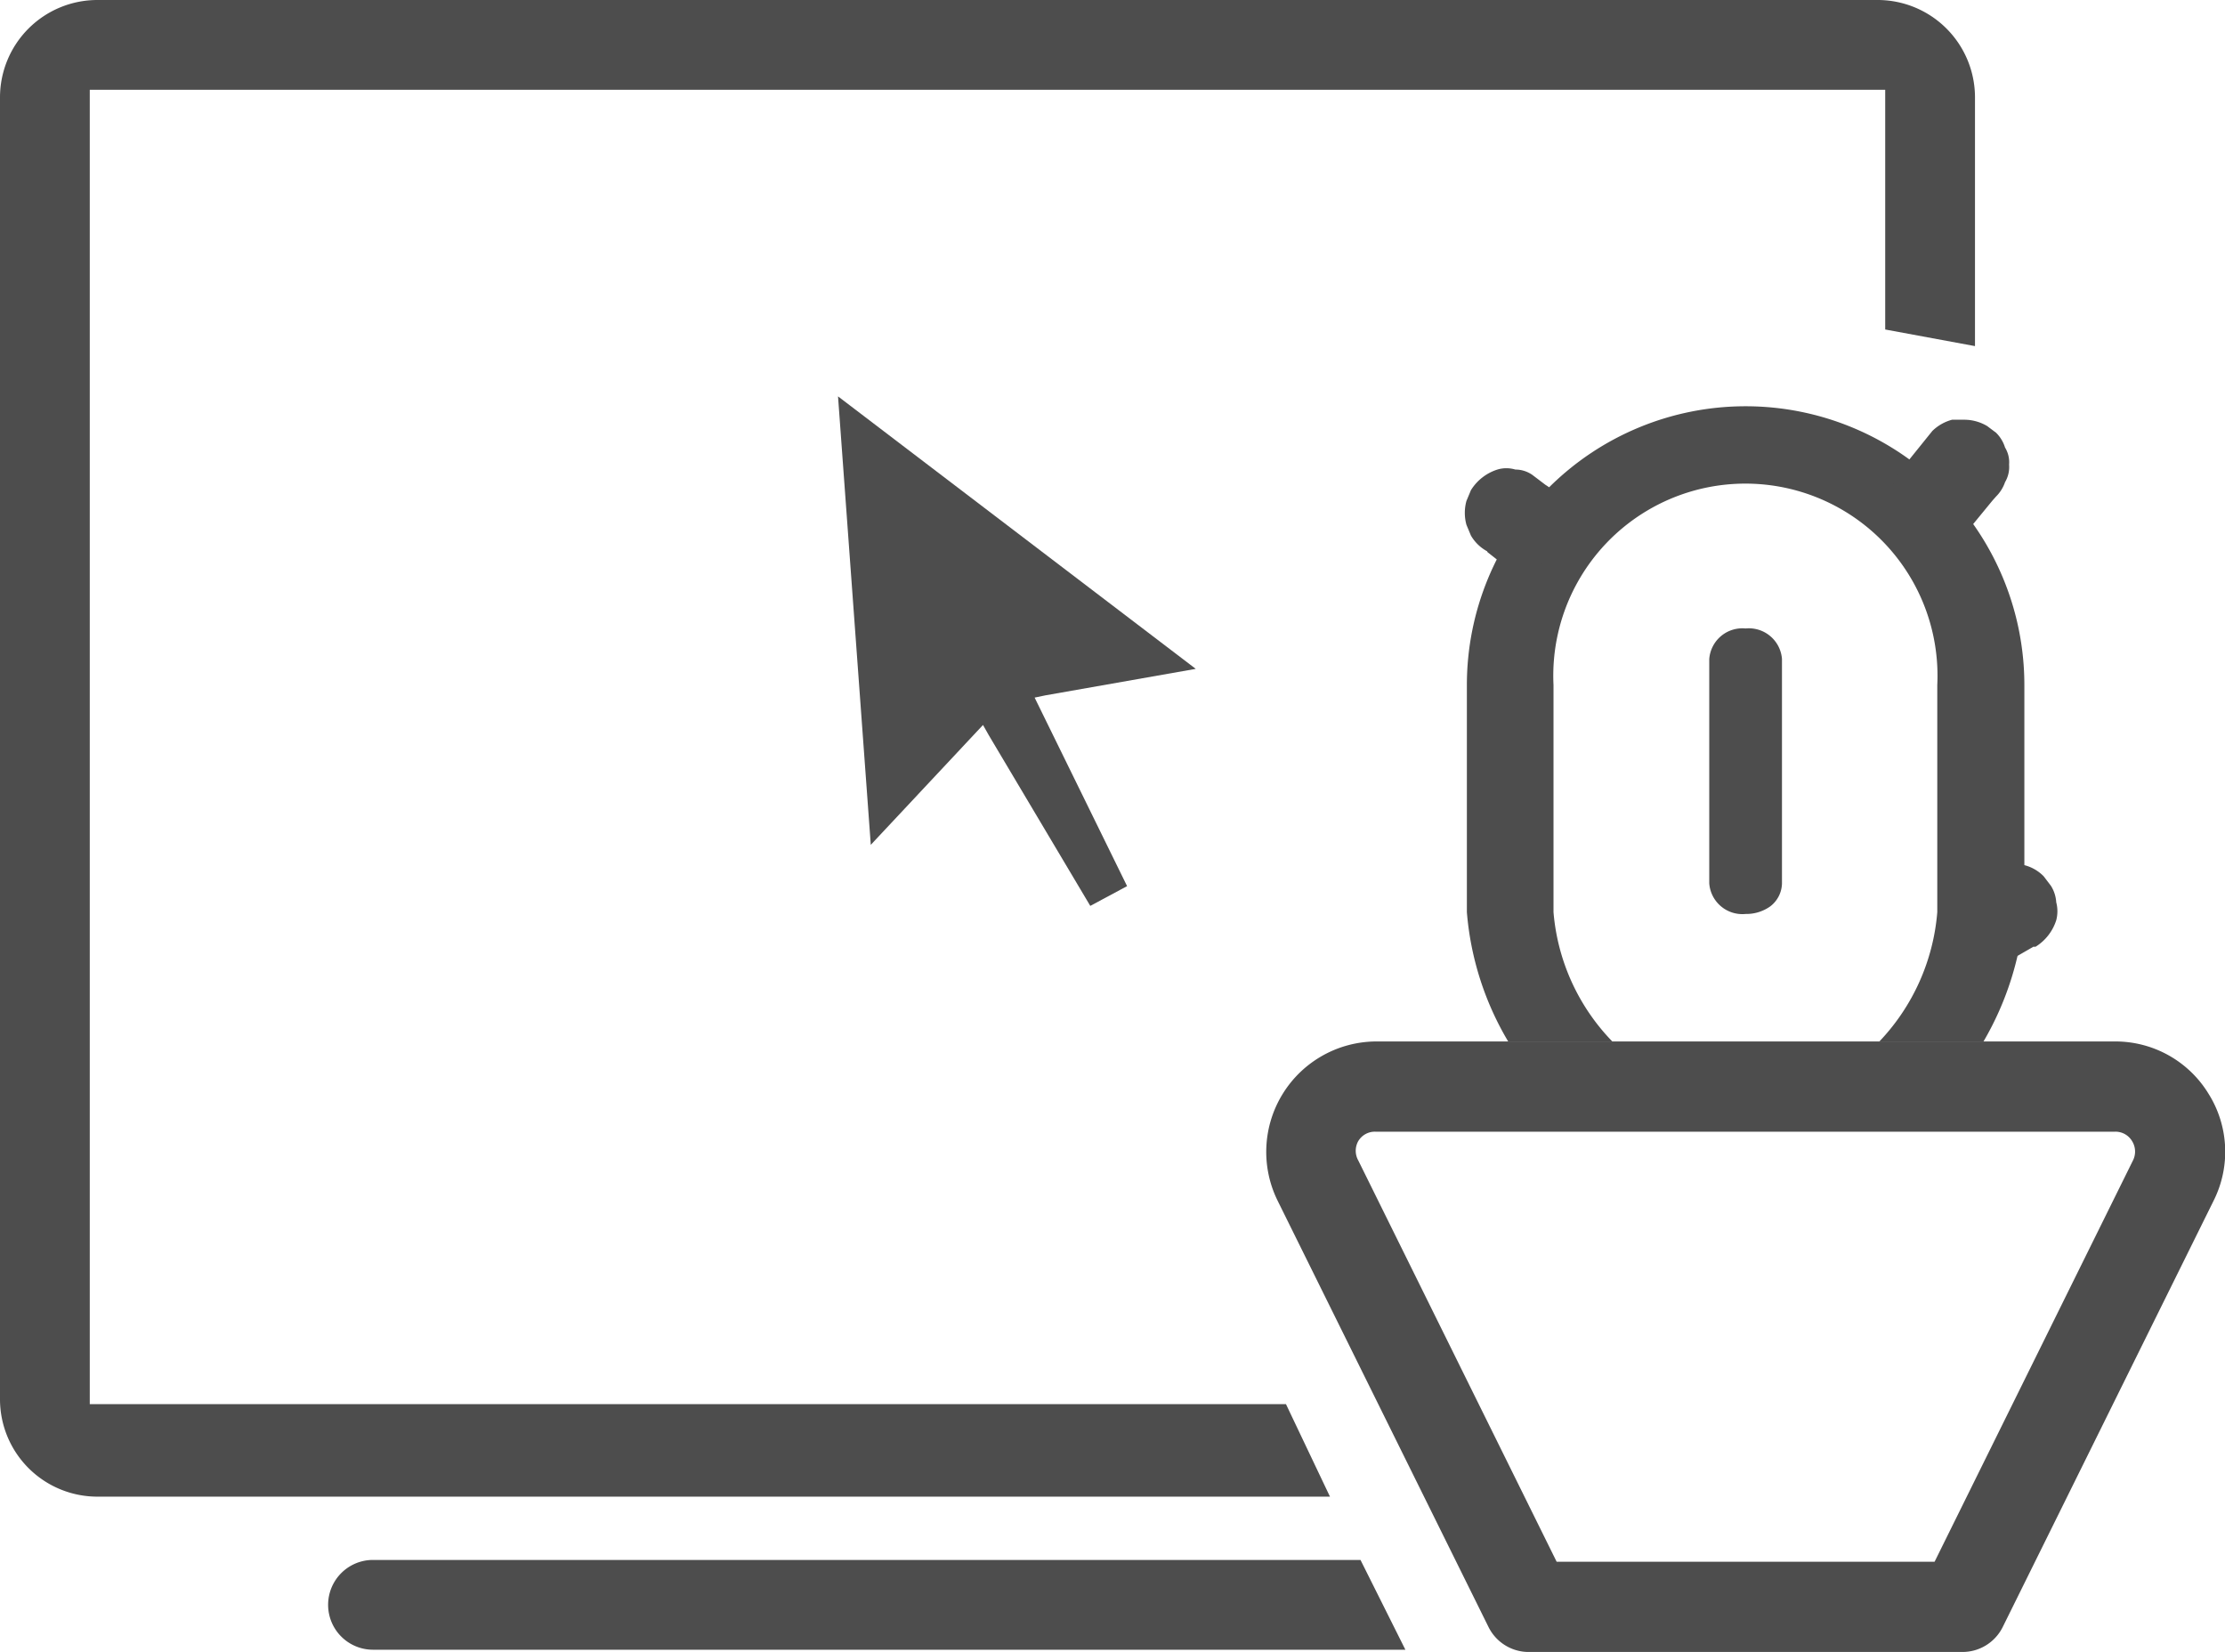<svg xmlns="http://www.w3.org/2000/svg" viewBox="0 0 49.57 36.8"><defs><style>.cls-1{fill:#4d4d4d;}</style></defs><g id="Layer_2" data-name="Layer 2"><g id="Слой_1" data-name="Слой 1"><polygon class="cls-1" points="26.64 14.9 18.67 8.83 19.4 18.82 21.9 16.15 22.03 16.38 24.29 20.18 25.11 19.74 23.05 15.54 23.29 15.49 26.64 14.9"/><path class="cls-1" d="M8.31,34.75a1,1,0,0,0,0,2h23l-1-2Z"/><path class="cls-1" d="M28.65,31.28H2L2,2h.19L42,2V7.34l2,.37V2.17A2.17,2.17,0,0,0,41.85,0H2.17A2.17,2.17,0,0,0,0,2.17v29a2.17,2.17,0,0,0,2.17,2.17H29.63Z"/><path class="cls-1" d="M49.2,24.36a2.43,2.43,0,0,0-2.08-1.16H30.66a2.46,2.46,0,0,0-2.2,3.54l4.7,9.5a1,1,0,0,0,.93.56h9.63a1,1,0,0,0,.9-.56l4.7-9.5A2.43,2.43,0,0,0,49.2,24.36Zm-1.68,1.49L43.1,34.79H34.68l-4.42-8.94a.44.44,0,0,1,0-.43.43.43,0,0,1,.38-.21H47.12a.43.43,0,0,1,.38.21A.44.44,0,0,1,47.52,25.85Z"/><path class="cls-1" d="M35.92,23.2a4.69,4.69,0,0,1-1.31-2.88V15.26a4.28,4.28,0,1,1,8.55,0v5.06a4.73,4.73,0,0,1-1.29,2.88h2.32a6.82,6.82,0,0,0,.91-2.88V15.26a6.21,6.21,0,1,0-12.42,0v5.06a6.69,6.69,0,0,0,.92,2.88Z"/><line class="cls-1" x1="44.84" y1="20.26" x2="44.41" y2="20.5"/><path class="cls-1" d="M44.33,19.4l-.37.21-.06,0a.77.77,0,0,0-.28.26.92.92,0,0,0-.18.34.77.77,0,0,0,0,.4.65.65,0,0,0,.12.37l.15.2a1.1,1.1,0,0,0,.44.26l.27,0a1,1,0,0,0,.5-.13l.38-.22.05,0a1.08,1.08,0,0,0,.46-.59.78.78,0,0,0,0-.4.77.77,0,0,0-.12-.37l-.16-.21a.92.92,0,0,0-.44-.25l-.26,0a1,1,0,0,0-.51.14Z"/><line class="cls-1" x1="43.14" y1="11.11" x2="43.76" y2="10.35"/><path class="cls-1" d="M43.84,11.82l.55-.67.08-.09a.83.83,0,0,0,.2-.32.66.66,0,0,0,.09-.39.63.63,0,0,0-.09-.38.79.79,0,0,0-.2-.33l-.2-.15a1,1,0,0,0-.51-.14l-.27,0a1,1,0,0,0-.44.25l-.54.67-.08.1a.69.69,0,0,0-.21.32.73.73,0,0,0-.08.38,1,1,0,0,0,.29.71l.2.16a1,1,0,0,0,.51.13l.26,0a1,1,0,0,0,.44-.26Z"/><line class="cls-1" x1="33.64" y1="11.44" x2="33.97" y2="11.69"/><path class="cls-1" d="M33.14,12.3l.28.22,0,0a.67.67,0,0,0,.37.11.78.78,0,0,0,.4,0,1.08,1.08,0,0,0,.59-.46l.1-.24a1,1,0,0,0,0-.53l-.1-.24a1,1,0,0,0-.35-.36l-.29-.22,0,0a.66.66,0,0,0-.38-.12.69.69,0,0,0-.4,0,1.08,1.08,0,0,0-.59.46l-.1.24a1,1,0,0,0,0,.53l.1.24a.93.93,0,0,0,.36.35Z"/><path class="cls-1" d="M38.89,14a.74.74,0,0,0-.81.68v5a.74.74,0,0,0,.81.68.92.92,0,0,0,.55-.17.66.66,0,0,0,.26-.51v-5A.74.74,0,0,0,38.89,14Z"/></g></g></svg>